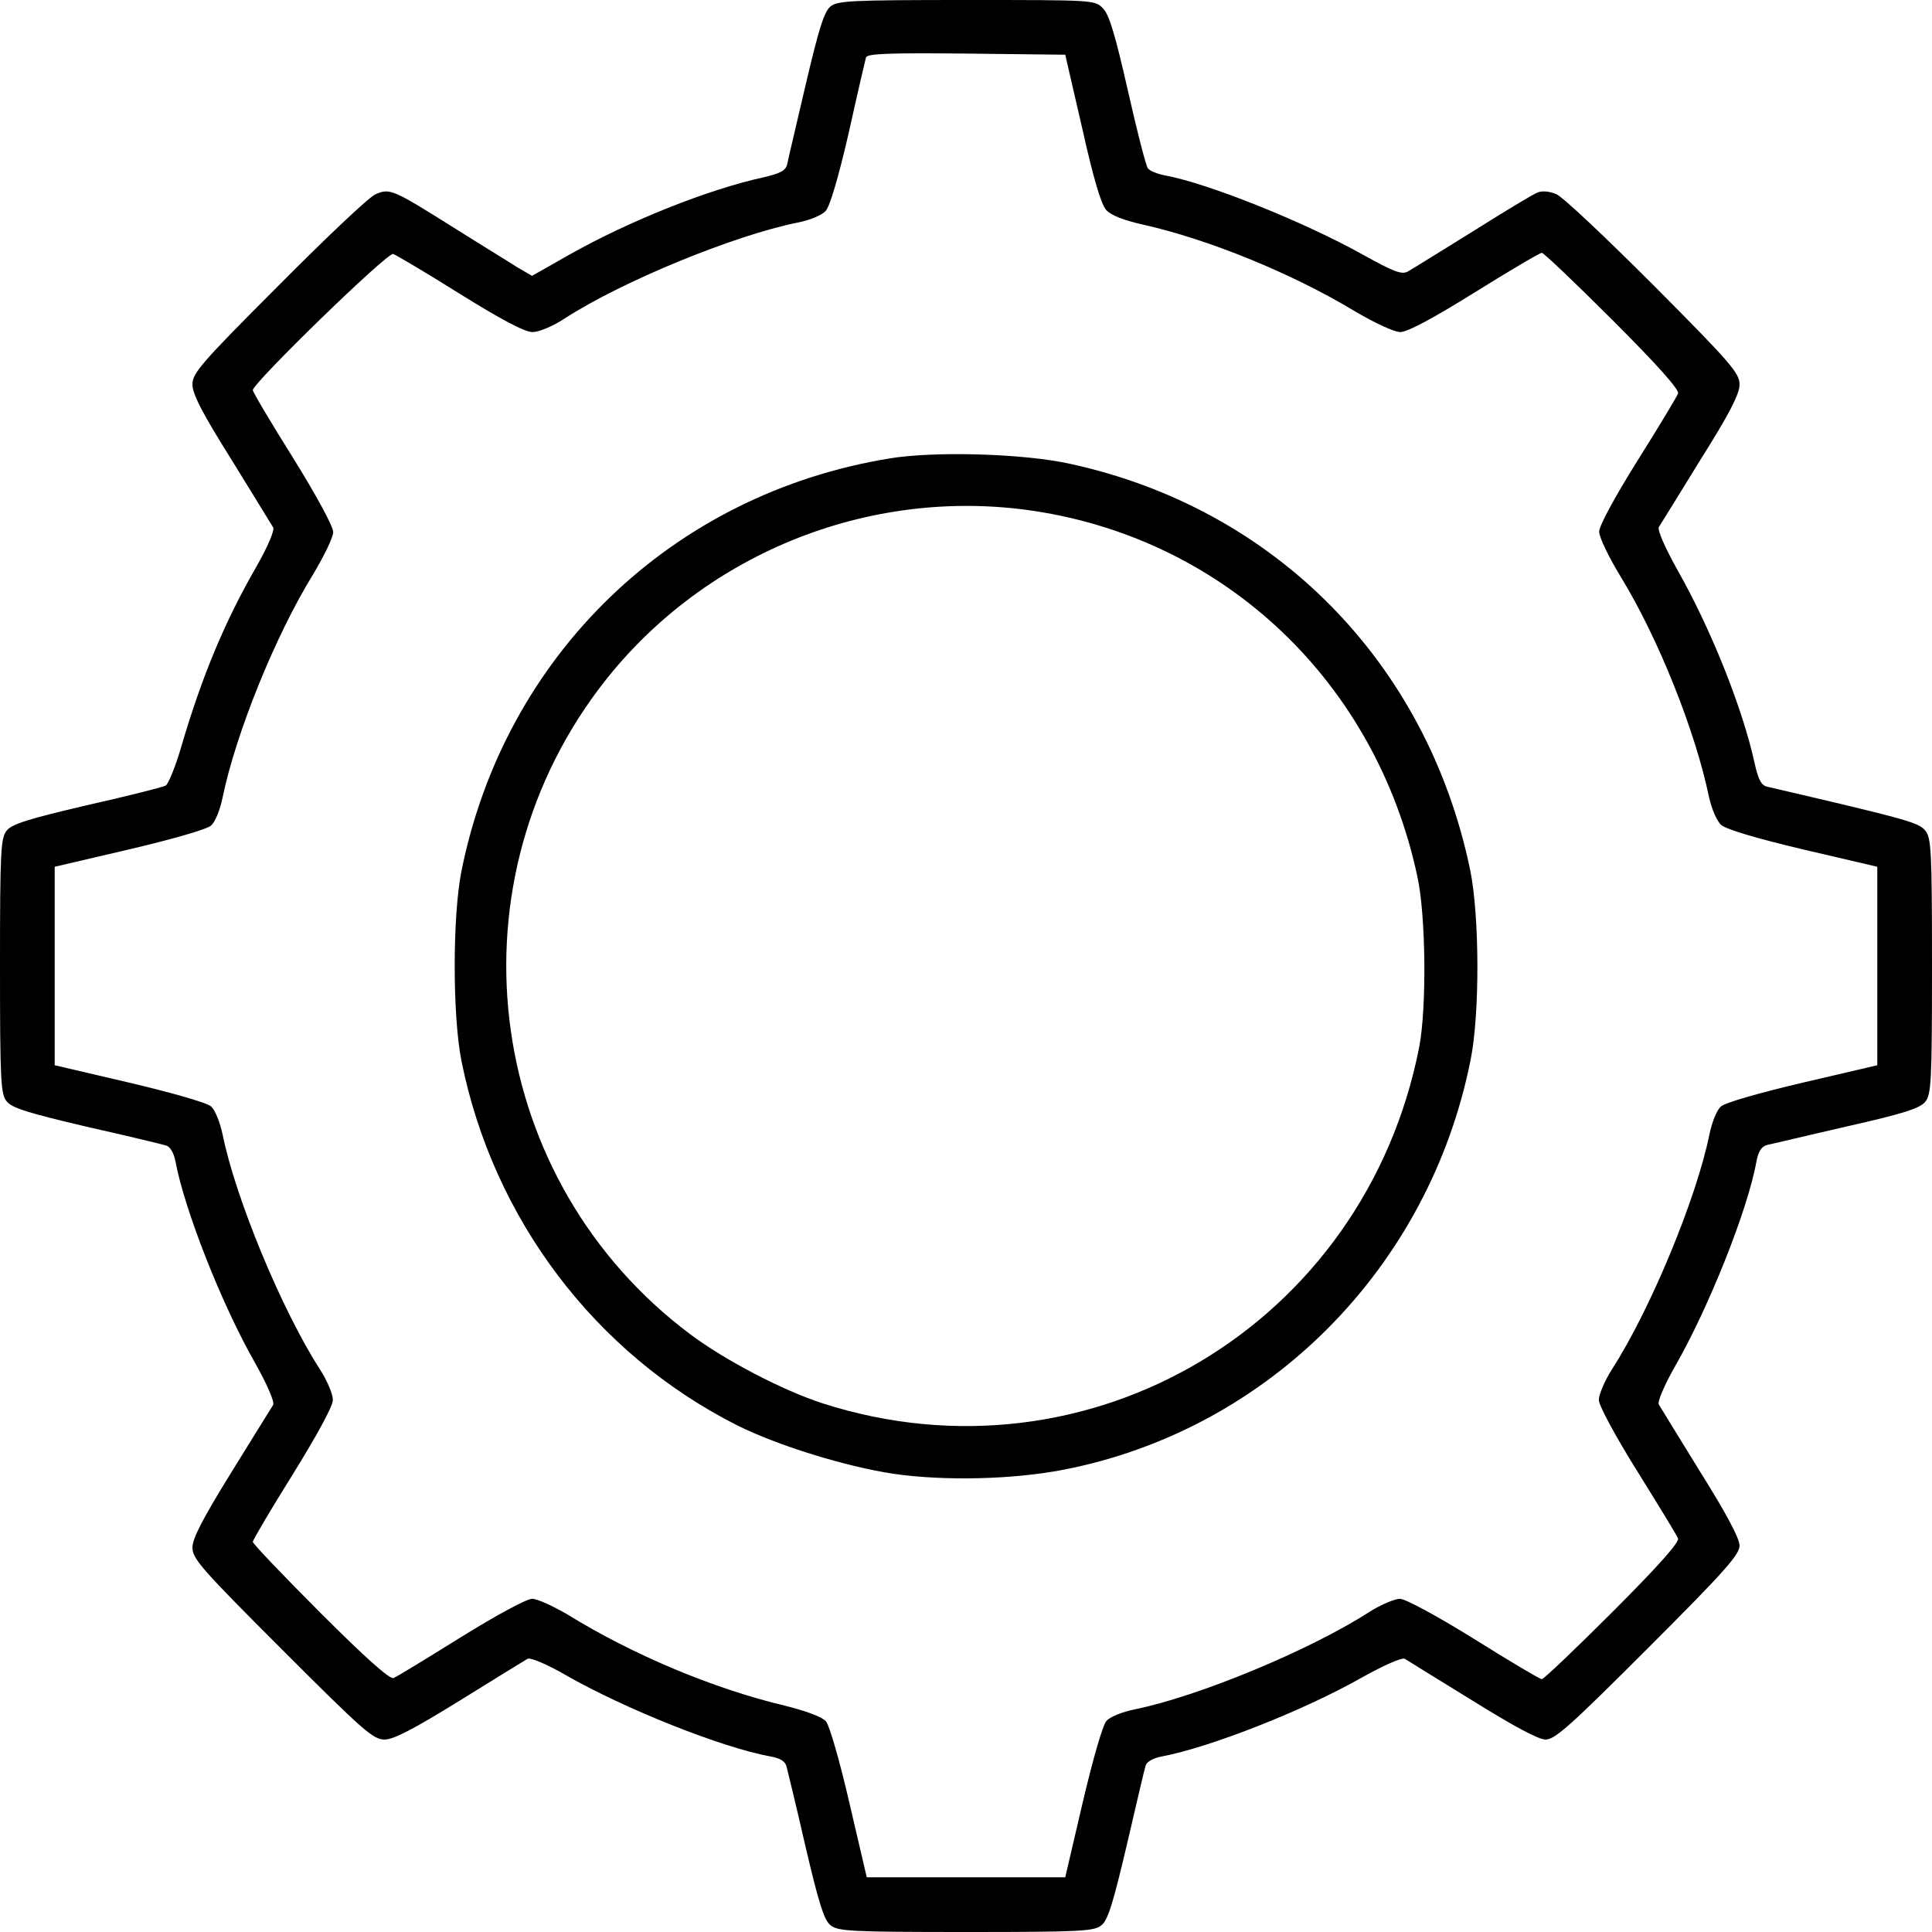<?xml version="1.0" standalone="no"?>
<!DOCTYPE svg PUBLIC "-//W3C//DTD SVG 20010904//EN"
 "http://www.w3.org/TR/2001/REC-SVG-20010904/DTD/svg10.dtd">
<svg version="1.0" xmlns="http://www.w3.org/2000/svg"
 width="512pt" height="512pt" viewBox="0 0 512 512"
 preserveAspectRatio="xMidYMid meet">

<g transform="translate(0,512) scale(0.1,-0.1)"
fill="#000000" stroke="none">
<path d="M2201 5103 c-17 -14 -31 -59 -66 -208 -24 -104 -47 -199 -49 -211 -4
-16 -19 -24 -63 -34 -147 -32 -359 -117 -516 -206 l-97 -55 -38 22 c-20 13
-97 60 -170 106 -161 101 -169 105 -207 88 -17 -7 -132 -116 -257 -242 -206
-206 -228 -232 -228 -262 0 -25 26 -76 104 -200 56 -91 106 -172 110 -179 4
-7 -14 -50 -43 -101 -87 -151 -146 -294 -201 -481 -15 -52 -34 -98 -41 -102
-8 -4 -102 -28 -209 -52 -154 -36 -199 -50 -212 -67 -16 -19 -18 -52 -18 -359
0 -307 2 -340 18 -359 13 -17 58 -31 212 -67 107 -24 202 -47 211 -50 10 -3
20 -20 24 -42 24 -128 122 -378 211 -534 32 -57 52 -103 48 -111 -4 -6 -54
-87 -111 -179 -76 -123 -103 -175 -103 -199 0 -30 24 -57 238 -271 214 -214
241 -238 271 -238 24 0 76 27 199 103 92 57 173 107 180 111 7 4 49 -13 101
-43 155 -89 415 -193 544 -216 26 -5 39 -13 42 -29 3 -11 26 -106 50 -211 35
-149 49 -194 66 -207 19 -16 52 -18 359 -18 307 0 340 2 359 18 17 13 31 59
67 212 25 107 47 202 50 211 3 10 20 20 42 24 128 24 378 122 534 211 56 31
103 52 111 48 6 -4 87 -54 178 -110 111 -69 176 -104 195 -104 25 0 67 38 272
243 203 203 242 247 242 271 0 19 -35 85 -104 195 -56 91 -106 172 -110 179
-4 7 14 50 43 101 89 155 193 415 216 544 5 26 13 39 29 43 11 2 106 25 211
49 151 34 193 48 207 65 16 20 18 51 18 360 0 307 -2 340 -18 359 -17 21 -44
29 -418 116 -16 3 -24 18 -34 62 -32 147 -117 359 -206 515 -31 56 -52 103
-48 111 4 6 54 87 110 178 78 124 104 175 104 200 0 30 -22 56 -227 262 -126
126 -241 235 -258 242 -17 8 -38 10 -50 5 -11 -4 -89 -51 -173 -104 -84 -52
-161 -100 -172 -106 -16 -8 -37 0 -118 45 -156 87 -410 189 -524 210 -21 4
-41 12 -46 19 -5 6 -29 99 -53 206 -34 149 -49 200 -66 218 -22 22 -23 22
-361 22 -309 0 -342 -2 -361 -17z m667 -323 c30 -134 50 -202 64 -217 13 -14
47 -27 96 -38 175 -39 397 -130 561 -229 56 -33 106 -56 122 -56 19 0 86 36
197 105 93 58 173 105 178 105 5 0 90 -81 188 -179 119 -119 177 -184 173
-194 -3 -8 -51 -88 -107 -177 -60 -96 -102 -173 -102 -189 0 -15 25 -67 58
-121 99 -162 197 -408 233 -582 7 -32 21 -64 32 -74 14 -12 91 -35 217 -65
l197 -46 0 -263 0 -263 -197 -46 c-111 -26 -206 -53 -217 -63 -11 -9 -24 -41
-31 -75 -34 -168 -156 -463 -257 -620 -20 -31 -36 -69 -36 -83 0 -14 42 -93
102 -189 56 -90 105 -170 108 -178 4 -10 -54 -75 -173 -194 -98 -98 -183 -179
-188 -179 -5 0 -86 48 -180 107 -100 62 -182 106 -196 106 -14 0 -52 -16 -83
-36 -157 -101 -452 -223 -620 -257 -34 -7 -66 -20 -75 -31 -10 -11 -37 -106
-63 -217 l-46 -197 -263 0 -263 0 -46 197 c-25 109 -53 206 -62 216 -10 12
-53 28 -110 42 -189 45 -403 135 -576 242 -38 22 -79 41 -93 41 -14 0 -94 -43
-189 -102 -90 -56 -170 -105 -178 -108 -10 -4 -75 54 -194 173 -98 98 -179
183 -179 188 0 5 48 86 106 179 62 100 106 180 106 196 1 15 -15 53 -36 85
-100 156 -222 451 -256 619 -7 33 -20 66 -31 75 -11 10 -107 37 -217 63 l-197
46 0 263 0 263 197 46 c111 26 206 53 217 63 11 9 24 41 31 75 35 169 139 428
241 593 28 47 52 96 52 110 0 15 -44 96 -106 196 -59 94 -107 175 -107 180 0
19 358 367 372 361 8 -3 88 -50 177 -106 111 -69 172 -101 192 -101 17 0 54
15 87 37 152 98 447 219 615 253 32 6 66 20 75 31 11 11 34 89 61 206 23 104
44 194 46 201 4 10 62 12 266 10 l262 -3 45 -195z"/>
<path d="M2357 3905 c-576 -94 -1019 -521 -1134 -1093 -24 -120 -24 -384 0
-504 84 -418 354 -775 730 -965 108 -54 289 -110 417 -129 133 -19 314 -15
448 11 542 105 969 534 1079 1085 25 122 24 384 -1 505 -114 549 -517 958
-1061 1076 -122 27 -359 34 -478 14z m383 -139 c509 -77 906 -455 1016 -968
23 -104 25 -350 5 -453 -144 -735 -874 -1171 -1581 -944 -105 34 -259 114
-352 184 -538 404 -646 1169 -242 1708 267 356 714 539 1154 473z"/>
</g>
</svg>
